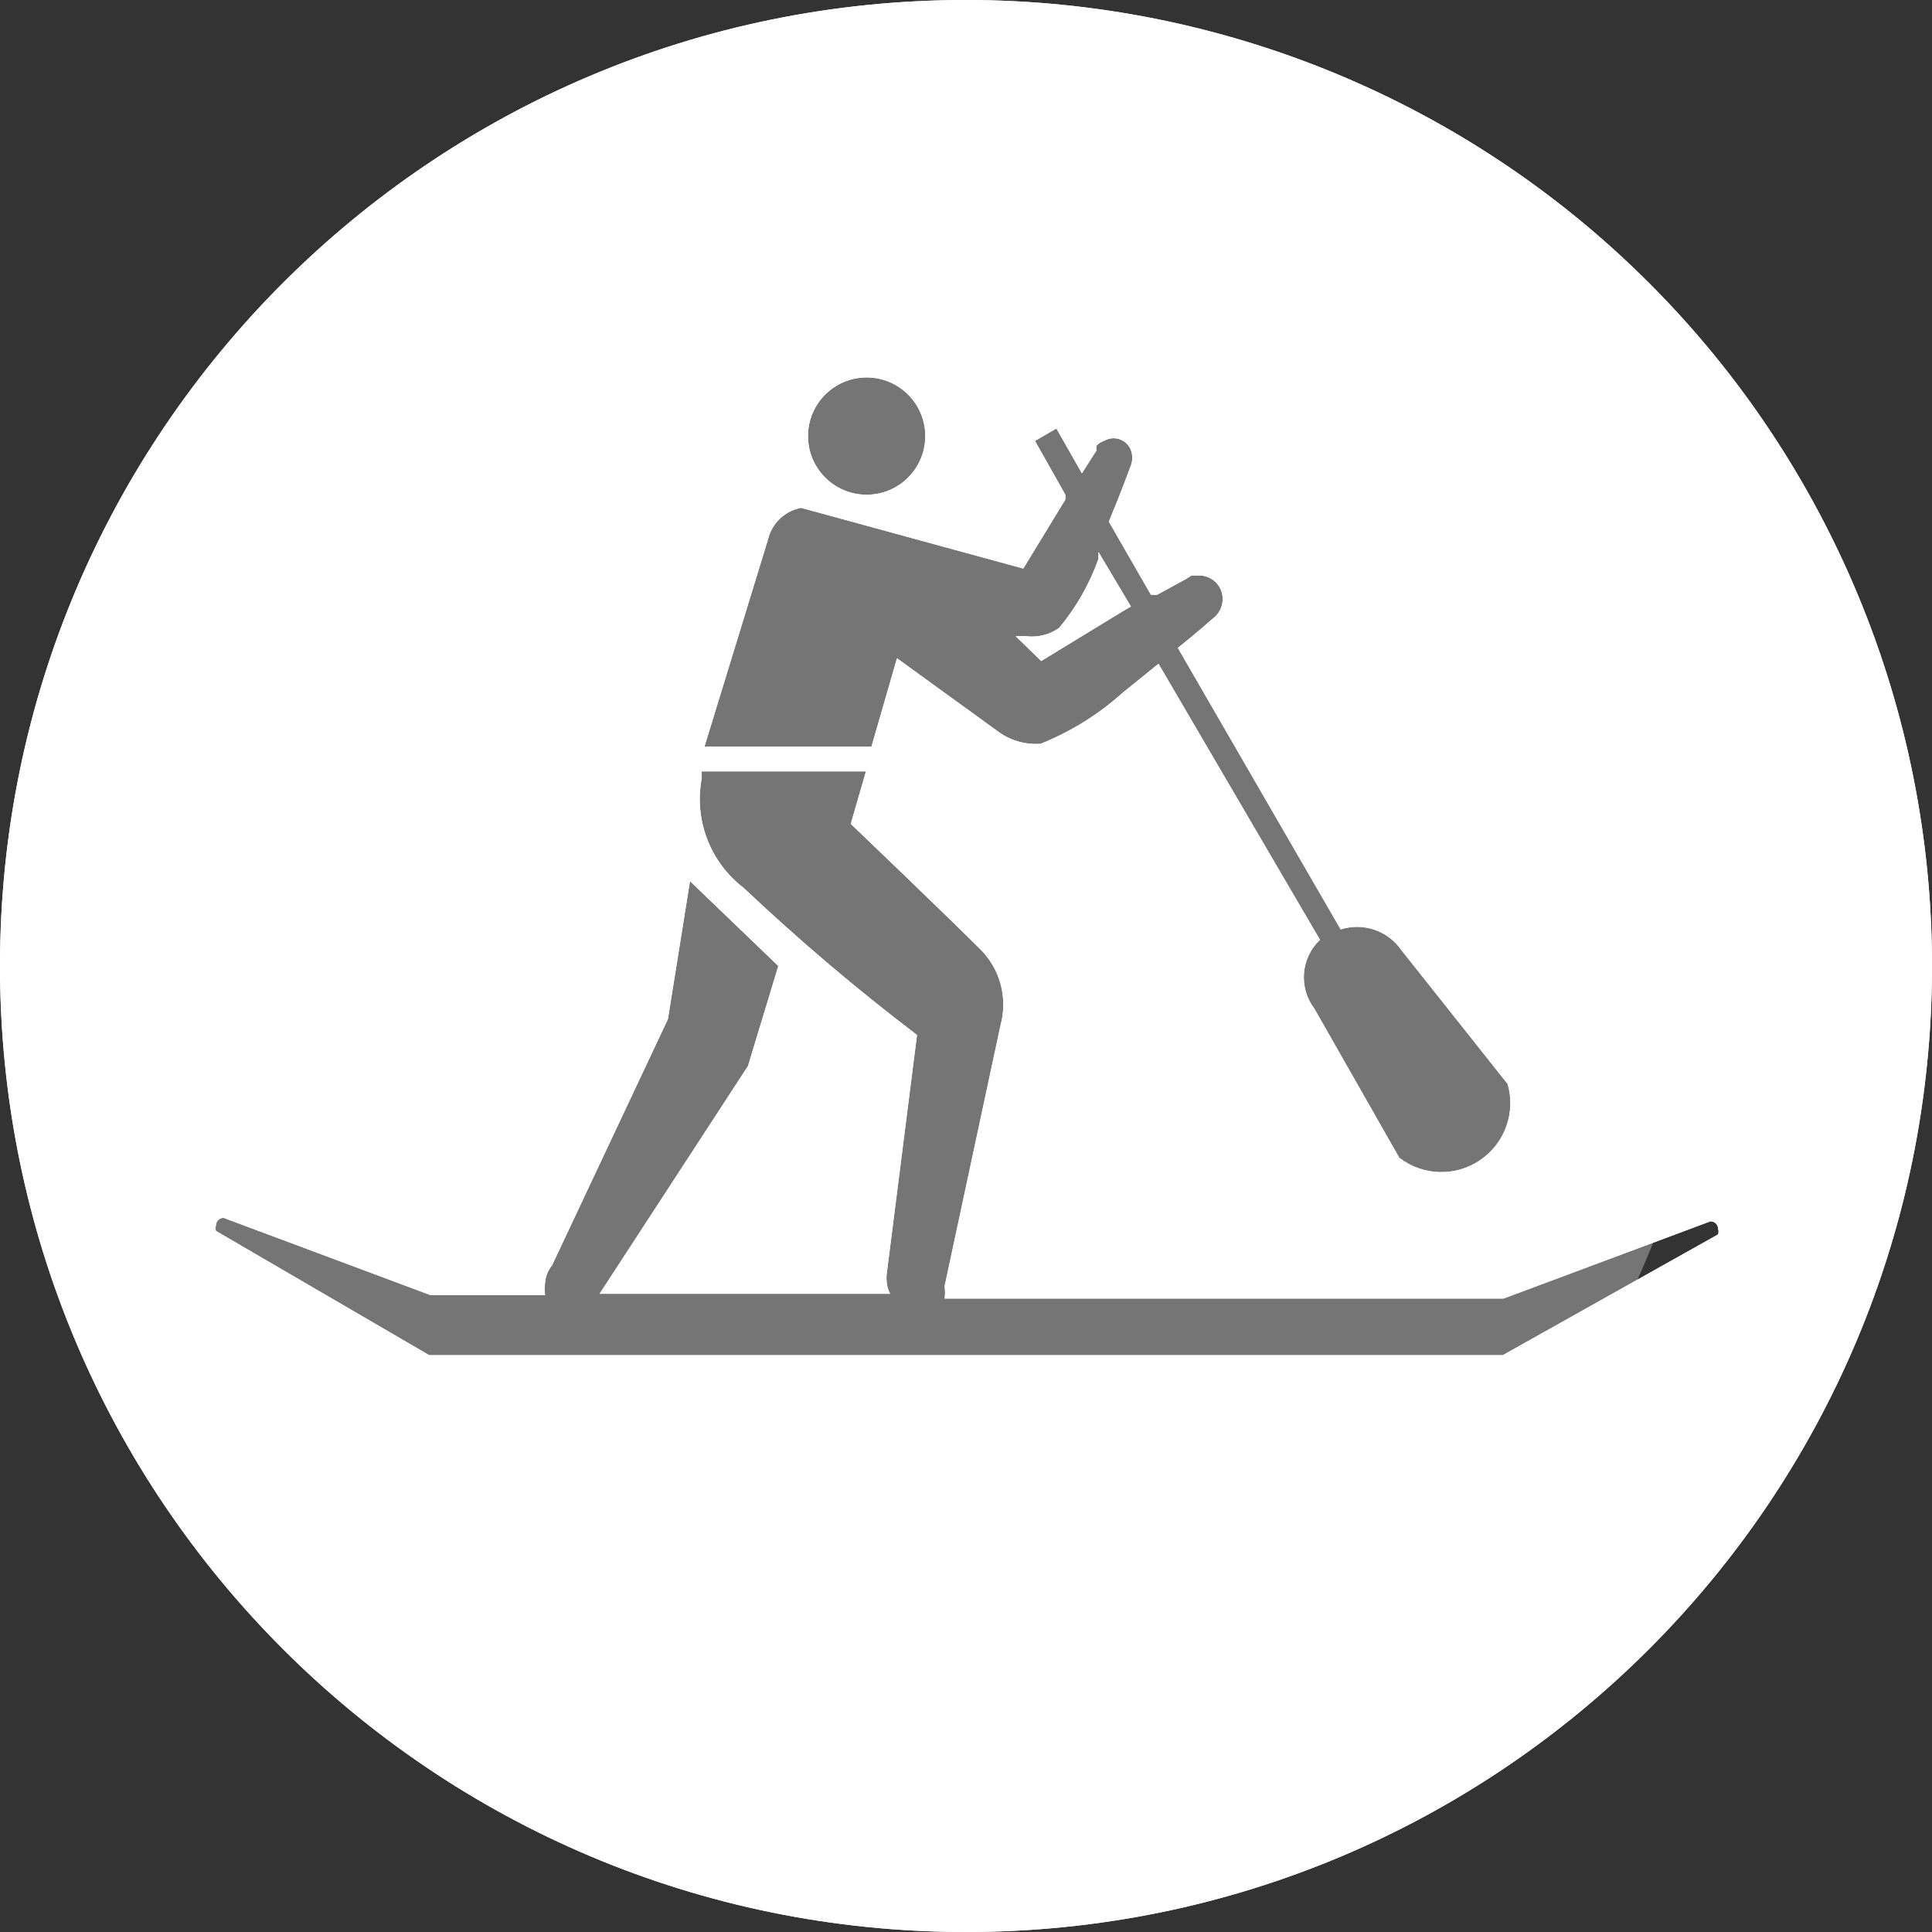 <?xml version="1.0" encoding="UTF-8"?>
<svg width="28px" height="28px" viewBox="0 0 28 28" version="1.1" xmlns="http://www.w3.org/2000/svg" xmlns:xlink="http://www.w3.org/1999/xlink">
    <rect x="0" y="0" width="28" height="28" fill="#333333" stroke="none"/>
    <!-- Generator: Sketch 52.1 (67048) - http://www.bohemiancoding.com/sketch -->
    <title>icon-sup-grey</title>
    <desc>Created with Sketch.</desc>
    <g id="Page-1" stroke="none" stroke-width="1" fill="none" fill-rule="evenodd">
        <g id="icon-sup-grey">
            <circle id="Oval" fill="#757575" cx="13.42" cy="13.85" r="11.33"></circle>
            <path d="M16.27,8.86 L16.39,8.79 L15.92,8 L15.92,8.1 C15.79,8.464 15.597,8.802 15.35,9.1 C15.211,9.199 15.039,9.242 14.87,9.22 L14.72,9.22 L15.09,9.58 L16.27,8.86 Z" id="Path" fill="#FFFFFF"></path>
            <path d="M14,0 C6.268,-4.73447626e-16 9.46895252e-16,6.268 0,14 C-9.46895252e-16,21.732 6.268,28 14,28 C21.732,28 28,21.732 28,14 C28,10.287 26.525,6.726 23.899,4.101 C21.274,1.475 17.713,2.27357568e-16 14,0 Z M12.56,5.47 C13.029,5.47 13.41,5.851 13.41,6.32 C13.41,6.789 13.029,7.17 12.56,7.17 C12.091,7.17 11.71,6.789 11.71,6.32 C11.71,5.851 12.091,5.47 12.56,5.47 Z M11.13,7.82 C11.185,7.585 11.373,7.405 11.61,7.36 L13,7.74 L14.83,8.24 L15.44,7.24 L15.44,7.17 L15,6.39 L15.31,6.21 L15.68,6.86 L15.89,6.53 C15.887,6.507 15.887,6.483 15.89,6.46 C15.92,6.427 15.958,6.403 16,6.39 C16.064,6.351 16.142,6.341 16.214,6.362 C16.286,6.383 16.346,6.433 16.38,6.5 C16.42,6.586 16.42,6.684 16.38,6.77 C16.38,6.77 16.25,7.13 16.07,7.56 L16.68,8.62 L16.77,8.62 L17.19,8.39 L17.27,8.34 L17.38,8.34 C17.568,8.34 17.72,8.492 17.72,8.68 C17.721,8.795 17.665,8.904 17.57,8.97 C17.57,8.97 17.37,9.15 17.07,9.39 L19.43,13.47 C19.757,13.365 20.115,13.487 20.31,13.77 L21.85,15.71 C21.97,16.125 21.809,16.57 21.452,16.813 C21.095,17.057 20.623,17.043 20.28,16.78 L19.05,14.62 C18.817,14.315 18.852,13.884 19.13,13.62 L16.79,9.62 L16.27,10.04 C15.92,10.355 15.517,10.605 15.08,10.78 C14.871,10.795 14.663,10.739 14.49,10.62 L13,9.54 L12.63,10.82 L10.21,10.82 L11.13,7.82 Z M21.78,19.64 L6.22,19.64 L3.13,17.84 C3.121,17.814 3.121,17.786 3.13,17.76 C3.13,17.699 3.179,17.65 3.24,17.65 L6.24,18.77 L7.9,18.77 C7.891,18.71 7.891,18.65 7.9,18.59 C7.907,18.498 7.942,18.411 8,18.34 L9.68,14.77 L10,12.77 L11.28,14 L10.84,15.45 L8.69,18.75 L12.9,18.75 C12.87,18.695 12.853,18.633 12.85,18.57 C12.846,18.537 12.846,18.503 12.85,18.47 L13.29,15 C12.416,14.335 11.578,13.624 10.78,12.87 C10.292,12.498 10.056,11.883 10.17,11.28 L10.17,11.18 L12.55,11.18 L12.33,11.94 C12.33,11.94 13.72,13.27 14.21,13.76 C14.498,14.048 14.608,14.468 14.5,14.86 L13.69,18.64 C13.699,18.7 13.699,18.76 13.69,18.82 L21.79,18.82 L24.79,17.7 C24.851,17.7 24.9,17.749 24.9,17.81 C24.909,17.836 24.909,17.864 24.9,17.89 L21.78,19.64 Z" id="Shape" fill="#FFFFFF"></path>
            <path d="M16.27,8.86 L16.39,8.79 L15.92,8 L15.92,8.1 C15.79,8.464 15.597,8.802 15.35,9.1 C15.211,9.199 15.039,9.242 14.87,9.22 L14.72,9.22 L15.09,9.58 L16.27,8.86 Z" id="Path" fill="#FFFFFF"></path>
            <path d="M14,0 C6.268,-4.73447626e-16 9.46895252e-16,6.268 0,14 C-9.46895252e-16,21.732 6.268,28 14,28 C21.732,28 28,21.732 28,14 C28,10.287 26.525,6.726 23.899,4.101 C21.274,1.475 17.713,2.27357568e-16 14,0 Z M12.56,5.47 C13.029,5.47 13.41,5.851 13.41,6.32 C13.41,6.789 13.029,7.17 12.56,7.17 C12.091,7.17 11.71,6.789 11.71,6.32 C11.71,5.851 12.091,5.47 12.56,5.47 Z M11.13,7.82 C11.185,7.585 11.373,7.405 11.61,7.36 L13,7.74 L14.83,8.24 L15.44,7.24 L15.44,7.17 L15,6.39 L15.31,6.21 L15.68,6.86 L15.89,6.53 C15.887,6.507 15.887,6.483 15.89,6.46 C15.92,6.427 15.958,6.403 16,6.39 C16.064,6.351 16.142,6.341 16.214,6.362 C16.286,6.383 16.346,6.433 16.38,6.5 C16.42,6.586 16.42,6.684 16.38,6.77 C16.38,6.77 16.25,7.13 16.07,7.56 L16.68,8.62 L16.77,8.62 L17.19,8.39 L17.27,8.34 L17.38,8.34 C17.568,8.34 17.72,8.492 17.72,8.68 C17.721,8.795 17.665,8.904 17.57,8.97 C17.57,8.97 17.37,9.15 17.07,9.39 L19.43,13.47 C19.757,13.365 20.115,13.487 20.31,13.77 L21.85,15.71 C21.97,16.125 21.809,16.57 21.452,16.813 C21.095,17.057 20.623,17.043 20.28,16.78 L19.05,14.62 C18.817,14.315 18.852,13.884 19.13,13.62 L16.79,9.62 L16.27,10.04 C15.92,10.355 15.517,10.605 15.08,10.78 C14.871,10.795 14.663,10.739 14.49,10.62 L13,9.54 L12.63,10.82 L10.21,10.82 L11.13,7.82 Z M21.78,19.64 L6.22,19.64 L3.13,17.84 C3.121,17.814 3.121,17.786 3.13,17.76 C3.13,17.699 3.179,17.65 3.24,17.65 L6.24,18.77 L7.9,18.77 C7.891,18.71 7.891,18.65 7.9,18.59 C7.907,18.498 7.942,18.411 8,18.34 L9.68,14.77 L10,12.77 L11.28,14 L10.84,15.45 L8.69,18.75 L12.9,18.75 C12.87,18.695 12.853,18.633 12.85,18.57 C12.846,18.537 12.846,18.503 12.85,18.47 L13.29,15 C12.416,14.335 11.578,13.624 10.78,12.87 C10.292,12.498 10.056,11.883 10.17,11.28 L10.17,11.18 L12.55,11.18 L12.33,11.94 C12.33,11.94 13.72,13.27 14.21,13.76 C14.498,14.048 14.608,14.468 14.5,14.86 L13.69,18.64 C13.699,18.7 13.699,18.76 13.69,18.82 L21.79,18.82 L24.79,17.7 C24.851,17.7 24.9,17.749 24.9,17.81 C24.909,17.836 24.909,17.864 24.9,17.89 L21.78,19.64 Z" id="Shape" fill="#FFFFFF"></path>
        </g>
    </g>
</svg>